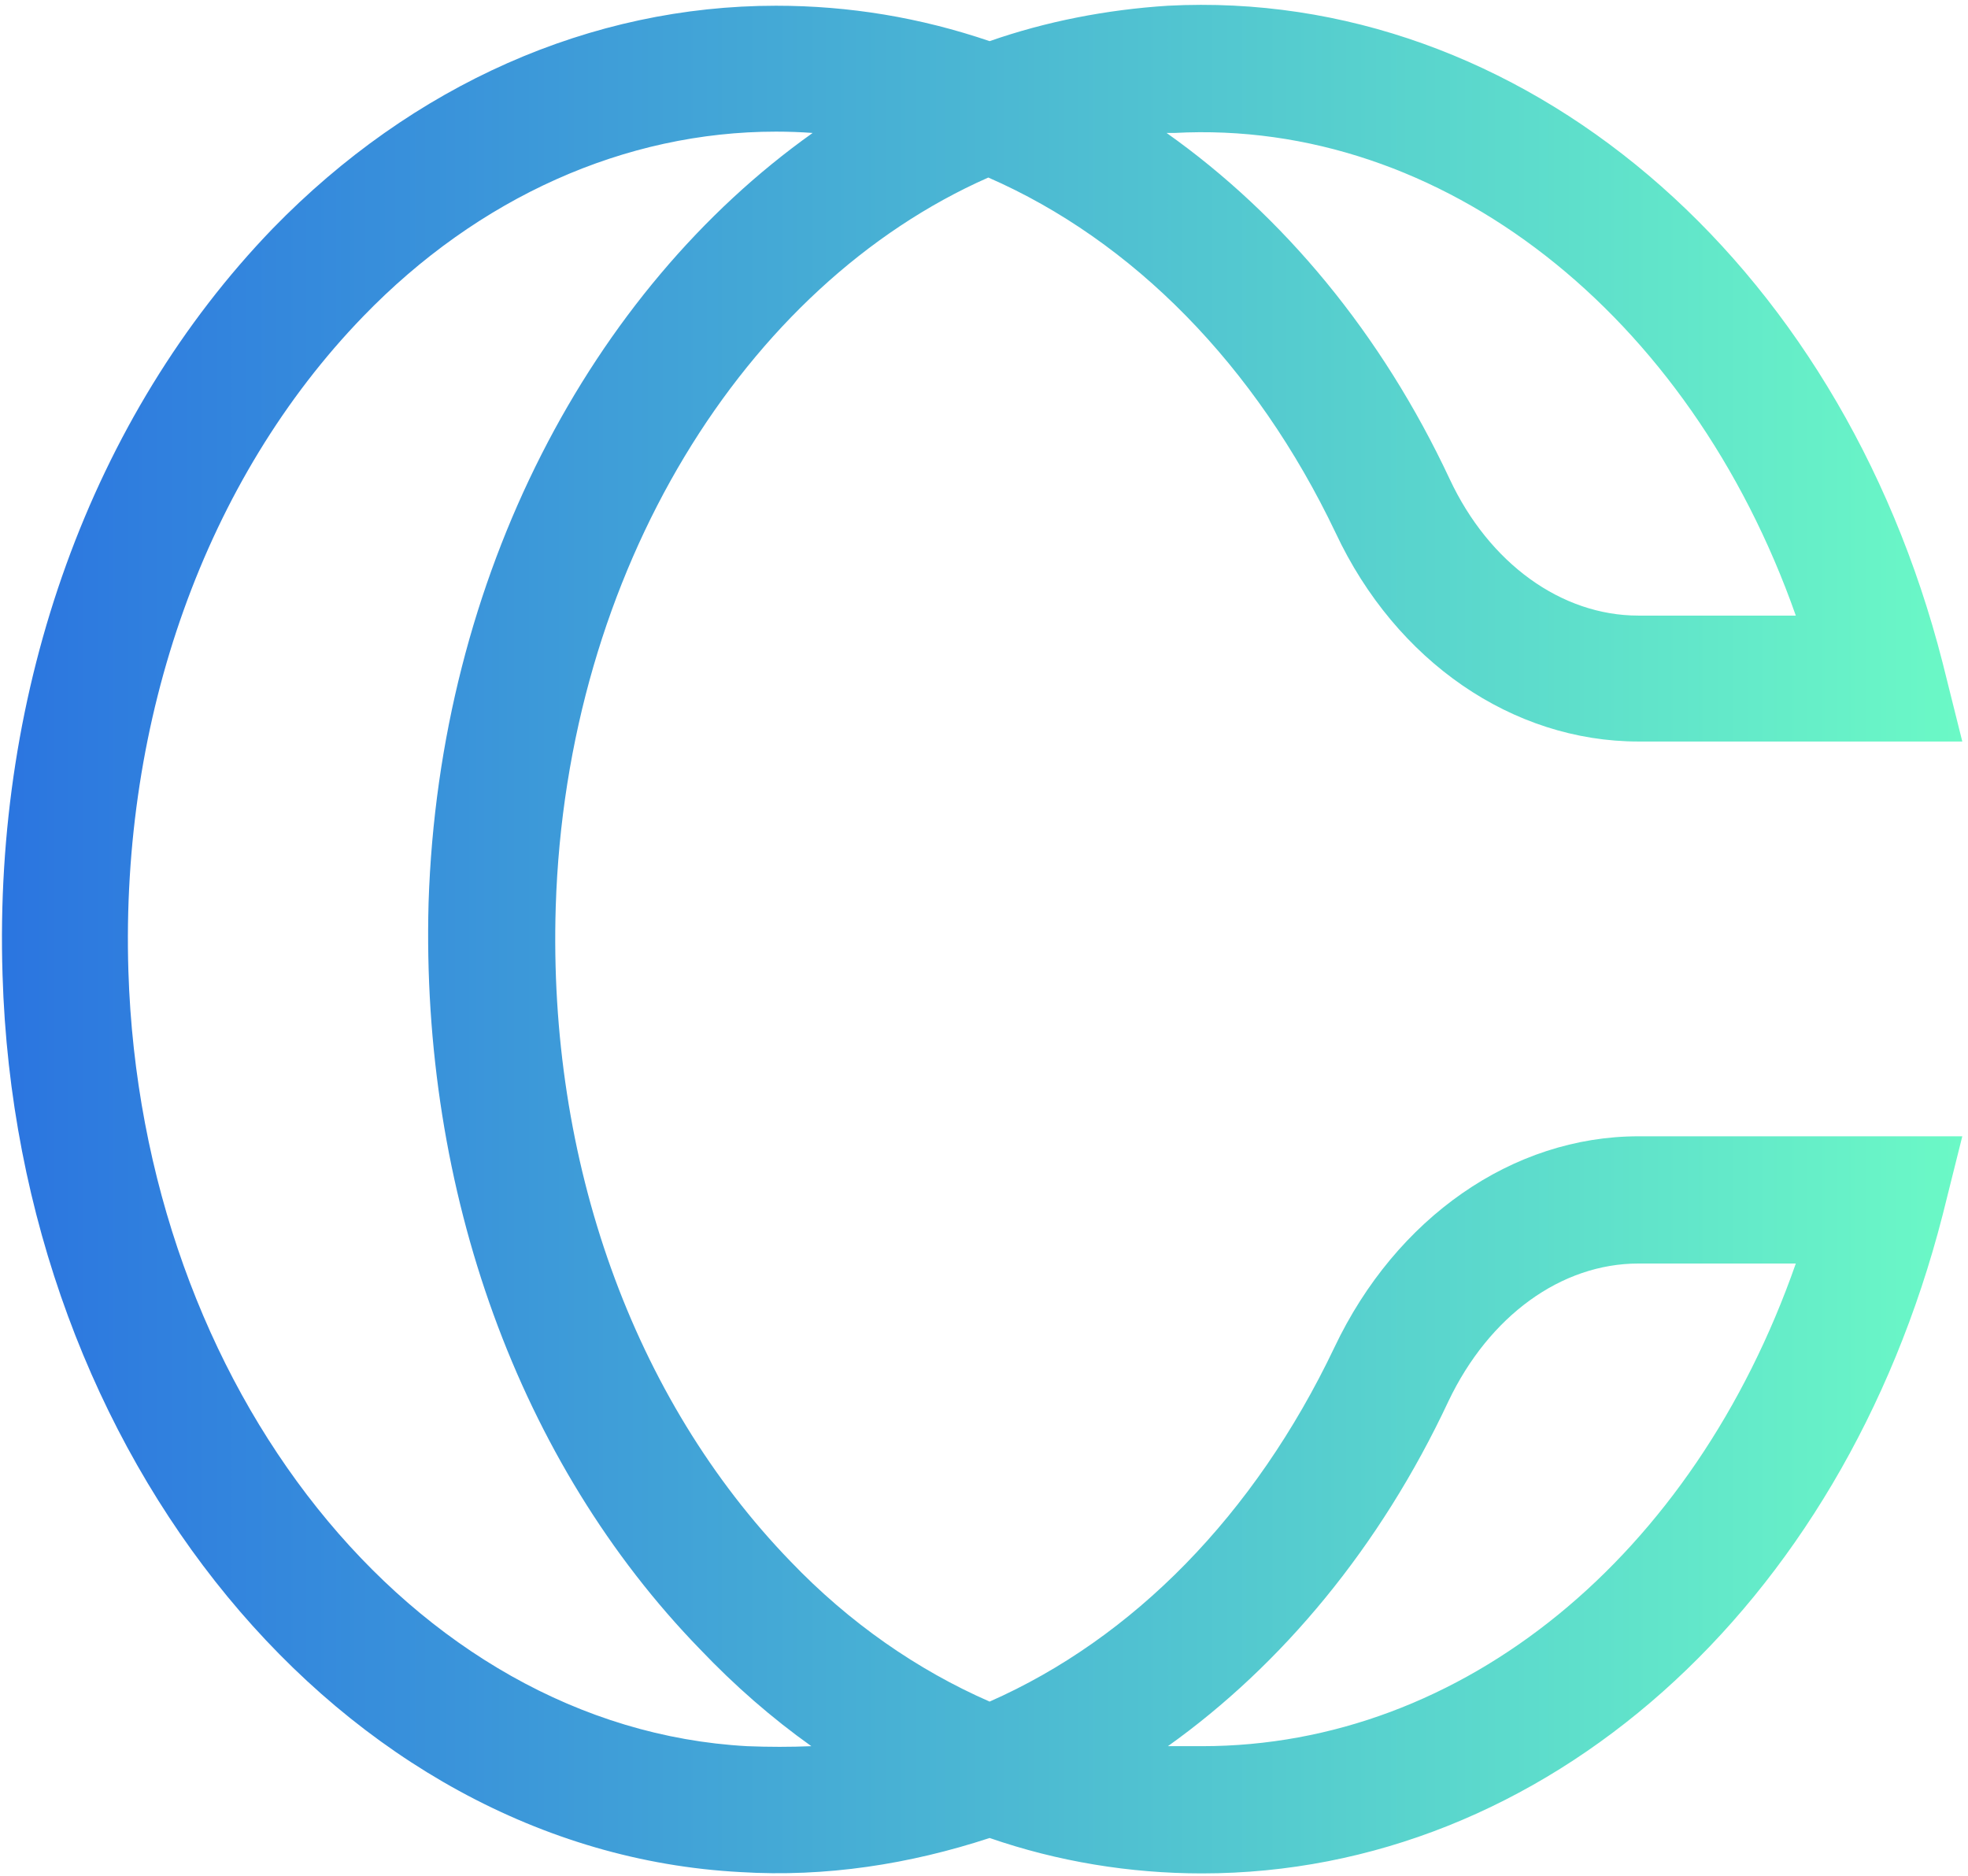 <svg width="257" height="245" viewBox="0 0 257 245" fill="none" xmlns="http://www.w3.org/2000/svg">
<path fill-rule="evenodd" clip-rule="evenodd" d="M213.972 148.38H256.255L253.687 158.657C240.506 210.037 201.647 244.633 156.967 244.633C147.552 244.633 138.137 243.091 129.235 240.009C118.793 243.434 107.837 245.147 96.71 244.462C44.669 241.721 2.215 190.341 0.332 127.315C-0.866 89.807 11.973 54.355 35.596 29.863C53.913 11.024 77.195 0.748 101.332 0.748C110.918 0.748 120.162 2.289 129.235 5.372C136.596 2.803 144.471 1.262 152.516 0.748C198.565 -1.65 240.164 33.631 253.687 86.553L256.255 96.829H213.972C197.538 96.829 182.303 86.382 174.428 69.597C163.986 47.675 147.894 31.405 129.064 23.184C97.223 37.228 73.942 74.564 72.573 118.409C71.545 151.635 82.672 182.634 103.215 203.871C110.918 211.921 119.82 218.086 129.235 222.197C147.894 213.976 163.815 197.877 174.257 175.955C182.303 158.999 197.538 148.38 213.972 148.38ZM152.345 17.361C167.581 28.151 180.42 43.565 189.321 62.575C194.457 73.537 203.872 80.387 213.972 80.387H234.514C220.648 40.996 188.294 15.477 153.372 17.361C153.03 17.361 152.687 17.361 152.345 17.361ZM105.954 228.02C100.818 224.366 95.968 220.142 91.403 215.346C67.779 191.026 54.94 155.574 55.967 117.895C57.337 75.249 77.195 37.913 106.125 17.361C104.527 17.247 102.929 17.189 101.332 17.189C81.645 17.189 62.472 25.753 47.408 41.338C26.866 62.575 15.739 93.746 16.766 126.801C18.478 181.264 53.913 225.622 97.566 228.02C100.419 228.134 103.215 228.134 105.954 228.02ZM234.514 164.993H213.972C203.872 164.993 194.457 171.844 189.15 182.977C180.248 201.987 167.41 217.401 152.516 228.02C154 228.02 155.484 228.02 156.967 228.02C191.033 228.02 221.162 203.186 234.514 164.993Z" fill="url(#paint0_linear_1_672)"/>
<defs>
<linearGradient id="paint0_linear_1_672" x1="0.2" y1="0.674" x2="256.294" y2="0.674" gradientUnits="userSpaceOnUse">
<stop stop-color="#2B75E0"/>
<stop offset="1" stop-color="#6BF9C6"/>
</linearGradient>
</defs>
</svg>
